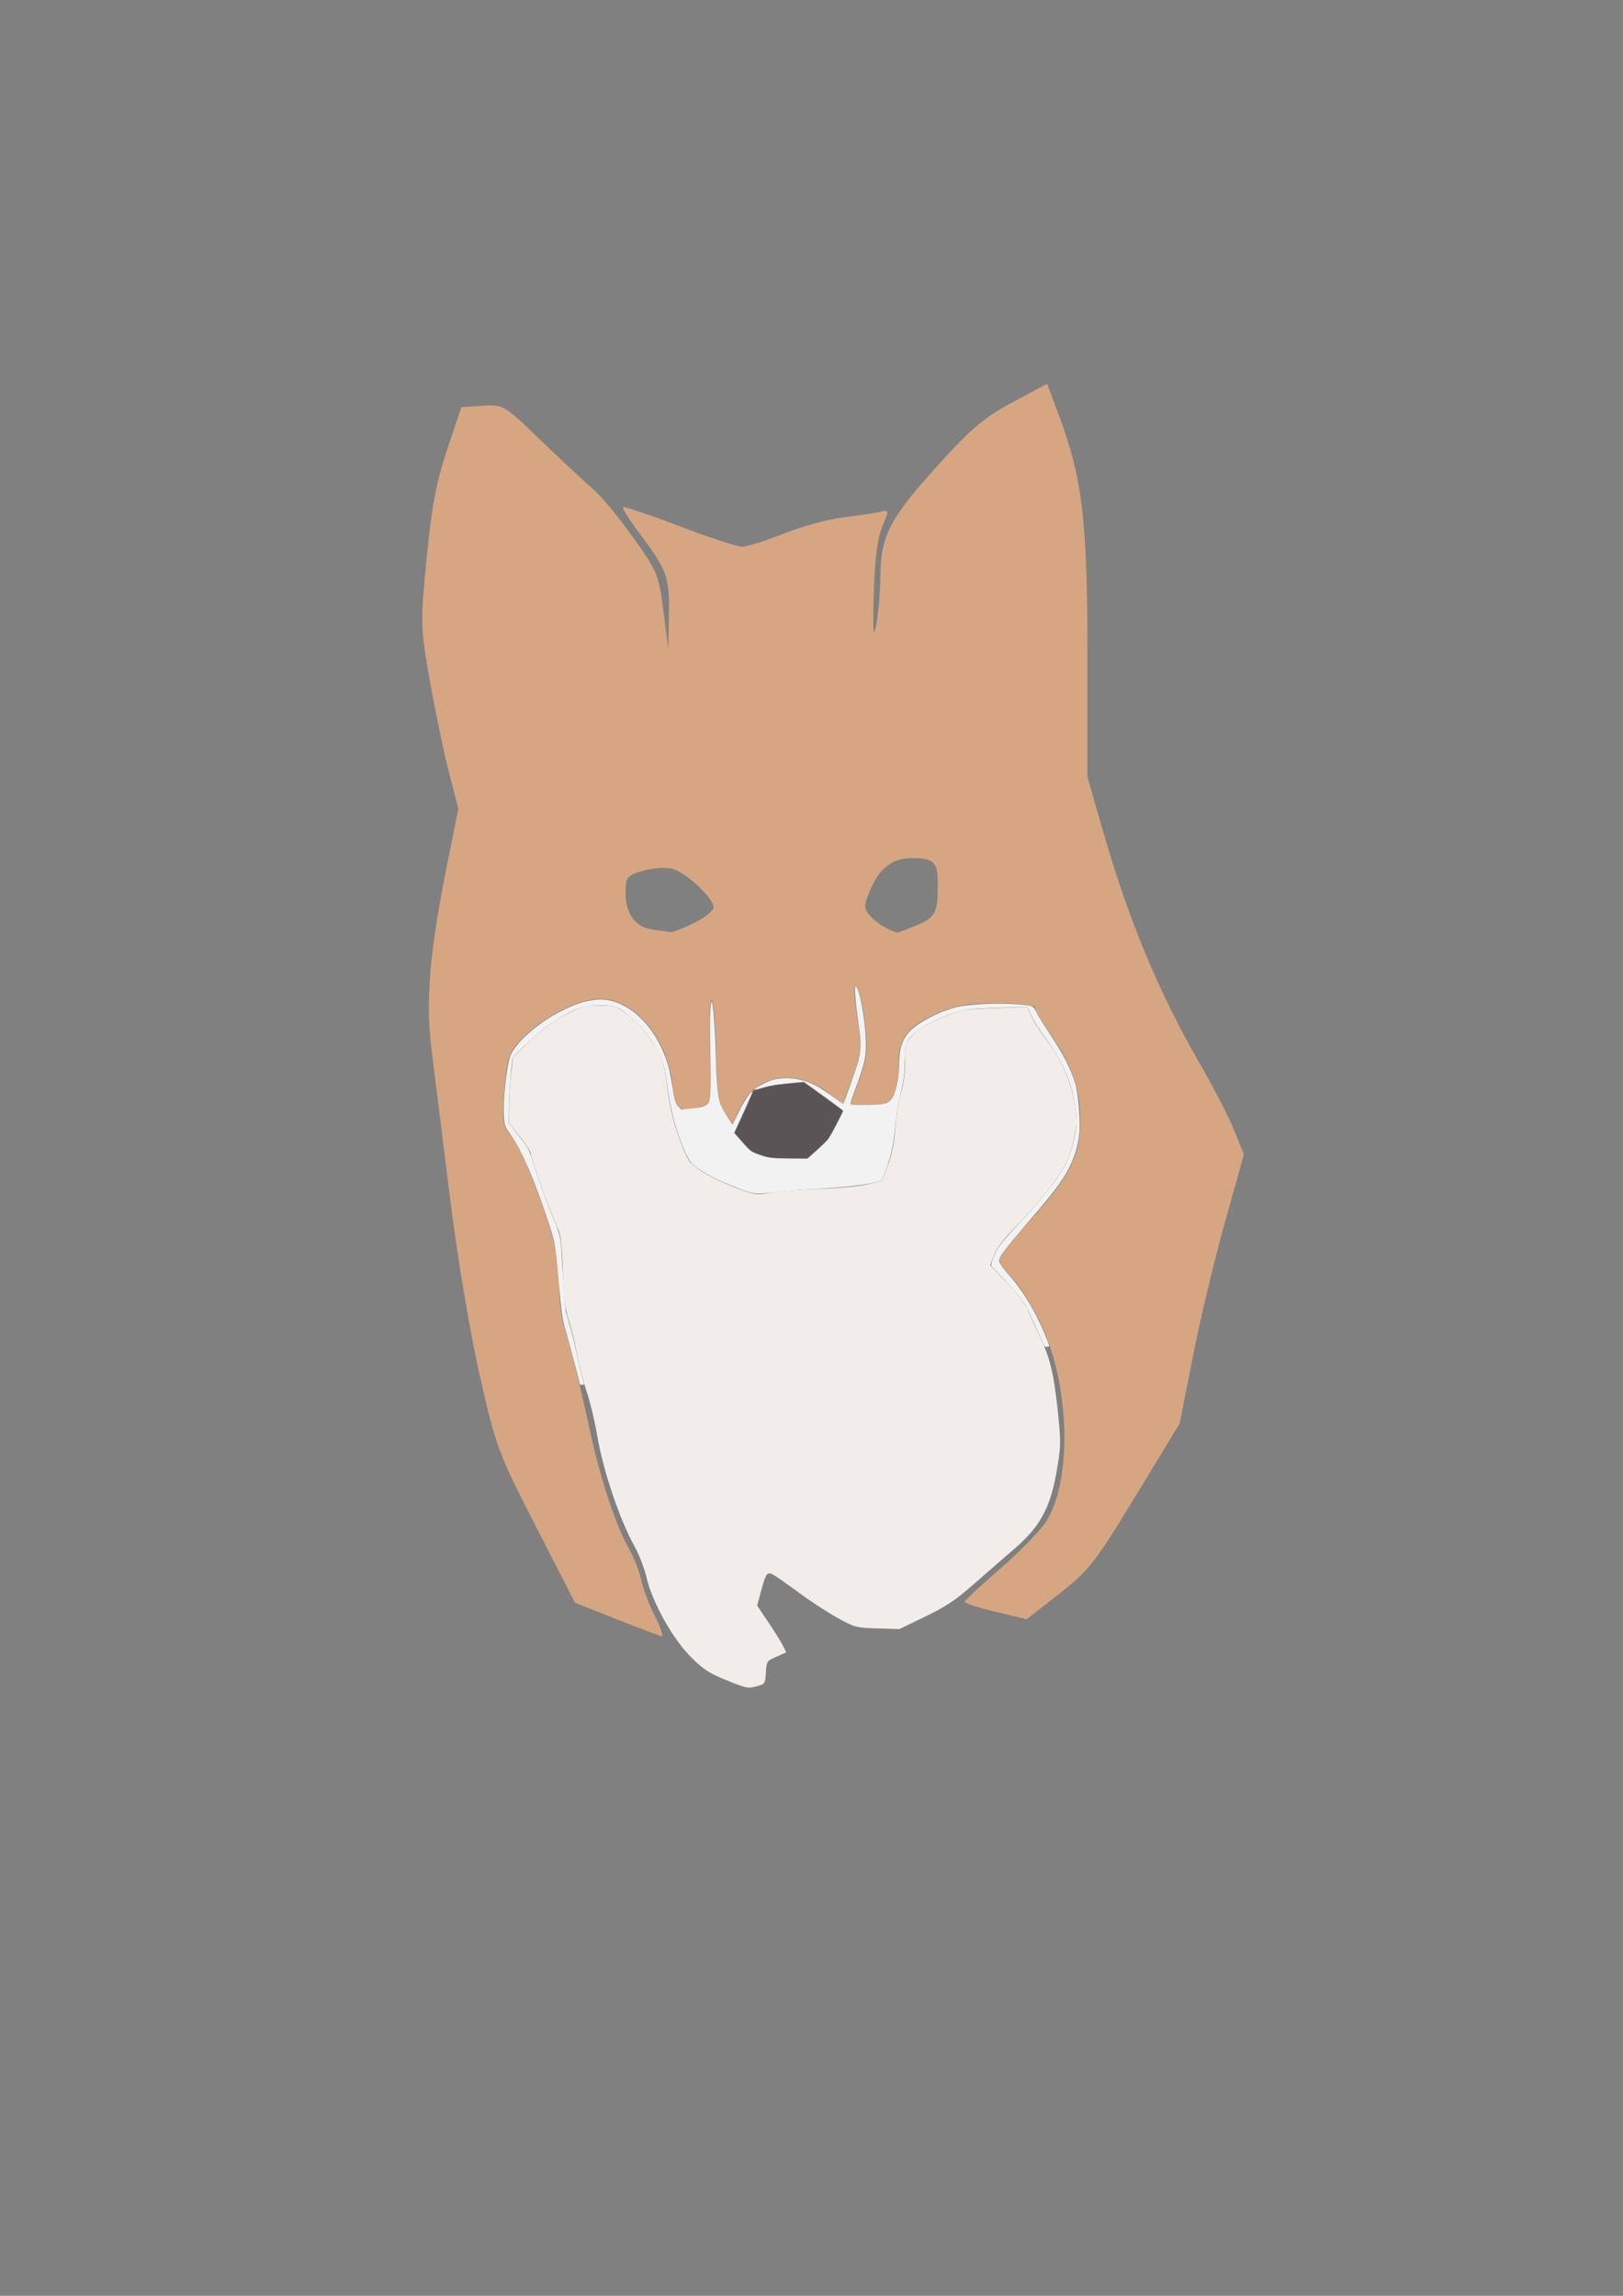 <?xml version="1.0" encoding="UTF-8" standalone="no"?>
<!-- Created with Inkscape (http://www.inkscape.org/) -->

<svg
   width="210mm"
   height="297mm"
   viewBox="0 0 210 297"
   version="1.1"
   id="svg5"
   inkscape:version="1.1 (c68e22c387, 2021-05-23)"
   sodipodi:docname="fox1bg.svg"
   xmlns:inkscape="http://www.inkscape.org/namespaces/inkscape"
   xmlns:sodipodi="http://sodipodi.sourceforge.net/DTD/sodipodi-0.dtd"
   xmlns:xlink="http://www.w3.org/1999/xlink"
   xmlns="http://www.w3.org/2000/svg"
   xmlns:svg="http://www.w3.org/2000/svg">
  <rect x="0" y="0" width="210" height="297" fill="#808080" stroke="none"/>
  <sodipodi:namedview
     id="namedview7"
     pagecolor="#ffffff"
     bordercolor="#666666"
     borderopacity="1.0"
     inkscape:pageshadow="2"
     inkscape:pageopacity="0.0"
     inkscape:pagecheckerboard="0"
     inkscape:document-units="mm"
     showgrid="false"
     showborder="true"
     inkscape:zoom="0.46488699"
     inkscape:cx="199.02726"
     inkscape:cy="581.88108"
     inkscape:window-width="1920"
     inkscape:window-height="1002"
     inkscape:window-x="-8"
     inkscape:window-y="-8"
     inkscape:window-maximized="1"
     inkscape:current-layer="layer5" />
  <defs
     id="defs2">
    <linearGradient
       inkscape:collect="always"
       id="linearGradient53776">
      <stop
         style="stop-color:#000000;stop-opacity:1;"
         offset="0"
         id="stop53772" />
      <stop
         style="stop-color:#970000;stop-opacity:0"
         offset="1"
         id="stop53774" />
    </linearGradient>
    <linearGradient
       id="linearGradient53038"
       inkscape:swatch="solid">
      <stop
         style="stop-color:#000000;stop-opacity:1;"
         offset="0"
         id="stop53036" />
    </linearGradient>
    <inkscape:perspective
       sodipodi:type="inkscape:persp3d"
       inkscape:vp_x="0 : 148.5 : 1"
       inkscape:vp_y="0 : 1000 : 0"
       inkscape:vp_z="210 : 148.5 : 1"
       inkscape:persp3d-origin="105 : 99 : 1"
       id="perspective44150" />
    <linearGradient
       inkscape:collect="always"
       xlink:href="#linearGradient53776"
       id="linearGradient53778"
       x1="91.111"
       y1="242.383"
       x2="189.736"
       y2="228.725"
       gradientUnits="userSpaceOnUse"
       gradientTransform="translate(0.7)" />
    <linearGradient
       inkscape:collect="always"
       xlink:href="#linearGradient53776"
       id="linearGradient55046"
       x1="-0.937"
       y1="150.254"
       x2="215.299"
       y2="150.254"
       gradientUnits="userSpaceOnUse"
       gradientTransform="translate(0.7)" />
  </defs>
  <g
     inkscape:groupmode="layer"
     id="layer2"
     inkscape:label="Layer 2"
     style="display:none"
     sodipodi:insensitive="true">
    <path
       style="display:inline;fill:none;stroke:#000000;stroke-width:0.265px;stroke-linecap:butt;stroke-linejoin:miter;stroke-opacity:1"
       d="m 47.256,-28.058 c 1.781,-4.622 13.716,-9.103 18.245,-3.335 1.176,1.497 3.037,10.199 5.14,13.134 2.578,2.036 1.286,-0.907 5.964,-1.682 0.63,4.022 2.686,8.392 7.66,9.393 6.21,-1.256 7.33,-4.694 8.345,-8.176 2.146,-1.31 2.977,1.061 4.259,2.172 l 3.775,-13.515 c 2.921,-0.489 2.04,-2.861 8.534,-3.121 5.201,0.462 4.456,0.414 6.944,1.474 2.287,-0.549 6.146,6.786 5.886,10.035 -0.847,10.558 -7.018,19.57 -10.929,20.053 8.65,16.462 11.114,31.16 1.374,48.001 -6.776,3.475 -11.56,5.516 -24.573,3.889 C 77.951,49.596 76.618,48.156 73.409,47.602 61.946,37.413 56.673,27.495 54.836,11.753 c -0.045,-4.275 0.96,0.571 4.012,-8.665 -3.465,-9.062 -8.379,-8.393 -11.896,-13.014 -0.745,-6.154 -1.581,-10.009 0.304,-18.132 z"
       id="path1334-7"
       sodipodi:nodetypes="csccccccccscccccccc" />
    <path
       style="fill:none;stroke:#000000;stroke-width:0.265px;stroke-linecap:butt;stroke-linejoin:miter;stroke-opacity:1"
       d="m 38.926,-109.24 c -2.558,-0.244 1.55,36.85 0.572,47.568 -0.67,7.348 -4.431,7.586 -5.039,11.633 -4.004,26.644 9.288,84.578 13.962,84.281 -1.251,0.341 6.028,22.65 15.664,29.057 24.033,15.98 -9.813,43.462 45.254,3.674 1.088,-0.786 16.426,-13.631 19.768,-18.248 16.31,-22.531 17.482,-12.526 22.205,-30.169 4.724,-17.646 5.299,-4.494 -4.304,-23.839 -10.957,-22.074 -10.471,-19.991 -10.471,-19.991 -3.788,-10.992 -5.403,-22.854 -11.593,-32.885 3.216,-14.562 1,-29.125 0.207,-43.687 1.087,-4.681 -0.037,-8.625 -2.159,-12.237 -12.455,0.994 -14.609,7.931 -20.81,12.532 -1.345,0 -16.364,6.472 -15.722,6.484 0.96,0.018 -6.471,2.698 -6.471,2.52 -5.813,-0.939 -13.133,-0.874 -14.422,-4.829 C 38.864,-119.283 42.43,-108.807 38.926,-109.24 Z"
       id="path7063"
       sodipodi:nodetypes="csscssssscccccsccc" />
    <path
       style="fill:#e79d69;fill-opacity:1;stroke-width:1.521"
       d="m 287.627,328.081 c -2.06,-1.506 -3.255,-6.082 -4.866,-18.64 -4.696,-36.597 -13.153,-51.546 -41.071,-72.598 -20.82,-15.7 -46.221,-59.504 -55.748,-96.141 -1.742,-6.697 -4.375,-13.545 -5.852,-15.218 -10.387,-11.768 -29.146,-82.025 -40.096,-150.17 -7.714,-48.008 -10.367,-77.399 -10.539,-116.77 -0.19,-43.552 0.692,-48.908 10.398,-63.084 3.75,-5.478 7.699,-12.861 8.774,-16.407 2.636,-8.692 2.224,-58.334 -0.926,-111.398 -2.525,-42.551 -3.068,-70.519 -1.484,-76.432 0.504,-1.882 1.936,-3.422 3.182,-3.422 1.246,0 4.298,-1.711 6.784,-3.803 5.246,-4.414 7.628,-4.635 16.445,-1.524 14.557,5.136 65.429,40.74 74.147,51.894 7.153,9.151 13.523,11.55 39.916,15.031 15.754,2.078 17,2.036 25.394,-0.852 4.855,-1.67 13.281,-5.316 18.726,-8.103 13.041,-6.673 50.674,-22.224 53.783,-22.224 1.343,0 10.553,-7.801 20.468,-17.335 21.454,-20.63 31.638,-26.461 51.77,-29.644 l 7.674,-1.213 3.163,7.353 c 4.489,10.436 6.169,20.955 5.127,32.113 -0.496,5.308 0.299,26.359 1.766,46.779 3.092,43.029 2.466,93.75 -1.386,112.293 l -2.321,11.171 8.184,16.968 c 9.633,19.971 11.721,25.977 24.403,70.204 9.057,31.584 10.419,35.028 24.247,61.336 8.058,15.33 19.691,37.936 25.851,50.234 6.159,12.298 15.43,28.687 20.602,36.419 l 9.403,14.058 -5.32,16.322 c -2.926,8.977 -7.496,23.509 -10.154,32.293 -7.713,25.483 -10.786,30.528 -28.081,46.094 -17.852,16.068 -30.41,29.758 -45.617,49.731 -20.108,26.409 -63.814,65.778 -108.151,97.417 -51.429,36.7 -80.359,54.913 -92.745,58.388 -1.717,0.482 -4.351,-0.022 -5.852,-1.121 z m 107.08,-138.648 c 4.601,-1.407 13.645,-5.003 20.099,-7.99 l 11.733,-5.432 6.01,-12.335 c 12.068,-24.769 16.916,-45.077 16.916,-70.86 0,-26.935 -6.732,-54.203 -20.621,-83.521 -3.734,-7.884 -6.612,-14.421 -6.394,-14.527 7.396,-3.605 10.416,-6.072 15.941,-13.021 13.454,-16.922 23.242,-43.787 23.242,-63.789 0,-8.319 -0.89,-11.908 -5.126,-20.671 -2.819,-5.832 -6.755,-12.094 -8.746,-13.915 -5.636,-5.153 -16.06,-8.22 -31.104,-9.151 -14.416,-0.892 -17.224,-0.16 -31.836,8.299 -2.51,1.453 -4.801,2.766 -5.093,2.917 -0.475,0.248 -7.854,25.812 -12.359,42.816 l -1.745,6.587 -3.638,-3.926 c -2.307,-2.49 -5.259,-3.926 -8.07,-3.926 -4.026,0 -4.732,0.824 -7.713,9 -3.777,10.359 -10.058,16.676 -20.571,20.691 -6.756,2.58 -7.278,2.576 -13.218,-0.102 -8.53,-3.847 -16.238,-13.371 -19.327,-23.883 -3.004,-10.222 -5.562,-11.074 -14.675,-4.89 -9.912,6.726 -11.683,4.452 -22.793,-29.268 -6.626,-20.111 -10.877,-25.028 -23.95,-27.704 -20.497,-4.195 -50.224,8.89 -54.431,23.96 -3.734,13.378 -4.914,32.525 -3.101,50.341 1.999,19.645 3.095,21.667 16.752,30.894 11.243,7.596 21.278,18.116 25.866,27.114 l 4.317,8.467 -3.598,8.853 c -1.979,4.869 -5.348,10.679 -7.486,12.911 -4.616,4.818 -4.848,8.993 -1.547,27.866 4.992,28.54 15.801,56.874 29.222,76.6 8.641,12.701 29.229,35.599 36.254,40.322 17.797,11.965 94.973,19.167 120.79,11.272 z"
       id="path14102"
       transform="scale(0.265)" />
    <path
       style="fill:#f2f2f2;fill-opacity:1;stroke-width:1.521"
       d="m 356.681,190.534 c -17.985,-0.933 -45.792,-3.866 -53.997,-5.694 -25.825,-5.755 -24.379,-5.003 -38.964,-20.249 -28.727,-30.029 -43.429,-57.933 -51.583,-97.904 -3.633,-17.81 -3.932,-29.497 -0.784,-30.705 2.372,-0.91 7.487,-10.098 10.716,-19.249 1.827,-5.178 1.666,-6.235 -2.051,-13.473 -6.164,-12.004 -11.575,-17.908 -26.244,-28.634 -15.815,-11.564 -16.209,-12.427 -17.568,-38.508 -0.673,-12.908 -0.273,-20.88 1.525,-30.421 2.247,-11.924 2.945,-13.413 8.979,-19.157 11.282,-10.74 32.408,-16.591 46.082,-12.763 11.032,3.089 14.31,7.633 21.659,30.023 6.818,20.772 11.494,29.657 16.071,30.538 1.494,0.288 5.387,-1.328 8.651,-3.59 7.094,-4.916 9.865,-4.246 11.168,2.698 1.268,6.759 8.546,18.135 14.062,21.98 8.678,6.049 13.572,6.76 22.79,3.311 10.482,-3.922 17.91,-11.229 21.398,-21.051 1.483,-4.177 3.583,-7.934 4.666,-8.349 1.083,-0.416 4.636,1.654 7.896,4.599 5.149,4.652 6.03,4.997 6.717,2.627 0.435,-1.5 3.627,-12.994 7.095,-25.543 l 6.304,-22.815 8.112,-4.959 c 13.457,-8.226 28.727,-9.105 47.498,-2.736 9.016,3.059 14.604,9.94 20.327,25.026 2.968,7.823 3.089,9.496 1.472,20.296 -4.187,27.968 -21.012,59.218 -35.005,65.013 -2.547,1.055 -4.631,2.537 -4.631,3.293 0,0.756 2.31,5.978 5.134,11.603 15.092,30.072 22.696,59.246 22.686,87.041 -0.009,26.264 -4.709,45.214 -17.675,71.276 -4.259,8.56 -5.795,10.17 -13.336,13.977 -18.168,9.171 -38.899,13.55 -59.171,12.498 z"
       id="path33575"
       transform="scale(0.265)" />
  </g>
  <g
     inkscape:groupmode="layer"
     id="layer5"
     inkscape:label="Layer 5"
     style="display:none">
    <rect
       style="mix-blend-mode:luminosity;fill:url(#linearGradient55046);fill-opacity:1;fill-rule:evenodd;stroke:url(#linearGradient53778);stroke-width:0.365;stroke-miterlimit:4;stroke-dasharray:none;stroke-opacity:1"
       id="rect51729"
       width="215.872"
       height="304.092"
       x="-0.055"
       y="-1.792" />
  </g>
  <g
     inkscape:groupmode="layer"
     id="layer4"
     inkscape:label="Layer 4"
     style="display:inline"
     sodipodi:insensitive="true">
    <path
       style="fill:none;stroke:none;stroke-width:0.265px;stroke-linecap:butt;stroke-linejoin:miter;stroke-opacity:1"
       d="m 75.153,129.852 4.383,-0.174 3.602,2.595 3.001,4.648 0.926,7.262 2.337,6.067 3.194,2.066 5.289,2.047 3.927,-0.709 4.452,-0.18 3.927,0.031 3.72,-1.039 1.397,-3.665 0.366,-3.279 0.131,-2.564 1.175,-4.3 -0.353,-3.354 1.825,-2.458 5.337,-2.34 3.975,-0.492 5.296,-0.031 1.514,3.055 2.558,3.192 1.908,4.455 0.539,4.125 -0.166,2.072 -1.196,4.181 -4.791,6.216 -2.295,1.979 -1.832,2.271 -0.906,2.085 3.554,3.603 0.92,1.089 1.68,4.02 1.597,3.061 0.892,5.743 0.519,6.141 -1.279,7.031 -2.662,4.511 -3.699,3.049 -2.828,2.564 -3.602,3.111 -3.291,1.748 -4.314,1.86 -5.49,-0.386 -4.535,-2.452 -3.374,-2.62 -2.994,-2.01 -1.279,3.883 2.6,3.821 1.397,2.545 -2.862,1.22 0.007,2.887 -2.558,0.747 -5.572,-2.228 -3.858,-3.727 -3.332,-6.104 -1.321,-5.177 -2.005,-3.354 -2.316,-6.403 -0.926,-3.298 -1.002,-5.893 -1.639,-4.897 -0.94,-5.283 -1.099,-2.893 -0.18,-4.99 -0.228,-4.381 -1.715,-3.97 -0.207,-0.703 -1.825,-4.978 -0.318,-1.692 -2.738,-3.348 0.104,-4.511 0.387,-4.169 3.104,-3.292 1.535,-1.201 z"
       id="path1335" />
    <path
       style="fill:none;stroke:none;stroke-width:0.265px;stroke-linecap:butt;stroke-linejoin:miter;stroke-opacity:1"
       d="m 87.066,144.182 4.134,-0.684 1.645,-0.131 1.957,3.229 2.226,2.564 2.627,0.884 4.826,0.056 2.98,-2.638 1.867,-3.87 6.478,-0.635 v 0"
       id="path1337" />
    <path
       style="fill:none;stroke:none;stroke-width:0.265px;stroke-linecap:butt;stroke-linejoin:miter;stroke-opacity:1"
       d="m 94.802,146.596 v 0 l 2.606,-5.7 3.18,-0.859 3.547,-0.187 5.192,3.74 v 0"
       id="path1372" />
    <path
       style="fill:none;stroke:none;stroke-width:0.265px;stroke-linecap:butt;stroke-linejoin:miter;stroke-opacity:1"
       d="m 91.981,129.51 v 0 l 0.47,4.405 -0.525,4.455 0.92,4.997"
       id="path1407" />
    <path
       style="fill:none;stroke:none;stroke-width:0.265px;stroke-linecap:butt;stroke-linejoin:miter;stroke-opacity:1"
       d="m 109.328,143.591 v 0 l 2.703,-7.622 -1.217,-7.952"
       id="path1442" />
    <path
       style="fill:none;stroke:none;stroke-width:0.265px;stroke-linecap:butt;stroke-linejoin:miter;stroke-opacity:1"
       d="m 81.362,113.835 4.114,-1.574 3.291,1.332 2.413,2.203 0.85,2.041 -4.418,2.209 -3.927,-0.131 -1.86,-1.475 -0.65,-2.365 z"
       id="path1477" />
    <path
       style="fill:none;stroke:none;stroke-width:0.265px;stroke-linecap:butt;stroke-linejoin:miter;stroke-opacity:1"
       d="m 112.246,117.258 0.512,-1.151 1.065,-2.738 1.964,-1.705 3.319,-0.38 2.06,1.052 -0.035,4.007 -1.141,2.346 -3.65,1.506 -1.95,-0.641 z"
       id="path1479" />
    <path
       style="fill:none;stroke:none;stroke-width:0.265px;stroke-linecap:butt;stroke-linejoin:miter;stroke-opacity:1"
       d="m 75.942,208.32 -2.083,-0.607 -9.905,-19.544 -4.83,-21.471 -1.838,-16.112 -2.65,-20.662 1.78,-13.085 2.386,-12.249 -2.923,-12.038 -1.936,-11.757 1.721,-17.696 3.794,-11.176 5.456,-0.211 3.794,3.247 5.016,5.174 4.635,3.696 4.928,6.723 2.62,3.802 0.577,8.861"
       id="path1481" />
    <path
       style="fill:none;stroke:none;stroke-width:0.265px;stroke-linecap:butt;stroke-linejoin:miter;stroke-opacity:1"
       d="m 113.087,83.099 0.518,-12.549 2.024,-4.928 4.478,-4.778 6.287,-6.969 5.309,-2.543 3.745,-2.517 1.985,4.373 1.604,4.681 1.74,8.668 0.606,14.502 -0.186,9.231 -0.108,9.759 3.002,10.63 3.412,10.181 4.615,10.208 3.901,6.987 3.021,5.28 2.395,5.913 -5.417,19.65 -3.031,15.734 -11.195,18.365 -8.888,7.075 -9.419,-2.515"
       id="path1516" />
    <path
       style="fill:none;stroke:none;stroke-width:0.265px;stroke-linecap:butt;stroke-linejoin:miter;stroke-opacity:1"
       d="m 78.357,63.828 v 0 l 10.354,4.11 7.323,2.658 9.367,-3.634 10.227,-1.338 v 0"
       id="path1551" />
    <path
       style="fill:none;stroke:none;stroke-width:0.265px;stroke-linecap:butt;stroke-linejoin:miter;stroke-opacity:1"
       d="m 75.942,208.32 11.421,4.507"
       id="path1586" />
    <path
       style="fill:#dba883;fill-opacity:0.933;stroke:none;stroke-width:0.569;stroke-opacity:1"
       d="m 79.805,209.482 -5.407,-2.143 -5.07,-9.893 C 64.459,187.944 64.172,187.172 62.061,177.878 c -1.253,-5.518 -2.908,-15.423 -3.852,-23.05 -0.91,-7.356 -1.975,-15.901 -2.365,-18.989 -0.809,-6.395 -0.265,-12.721 2.104,-24.469 l 1.361,-6.748 -1.199,-4.634 C 57.451,97.439 56.338,92.111 55.637,88.147 54.399,81.152 54.387,80.685 55.197,72.28 c 0.642,-6.662 1.258,-9.924 2.668,-14.136 l 1.833,-5.475 2.726,-0.176 c 2.718,-0.176 2.74,-0.163 7.637,4.553 2.701,2.601 5.71,5.406 6.685,6.233 0.976,0.827 3.28,3.603 5.12,6.169 3.191,4.449 3.376,4.894 3.975,9.594 l 0.629,4.929 0.082,-4.439 c 0.091,-4.906 -0.222,-5.767 -3.852,-10.599 -1.275,-1.697 -2.213,-3.192 -2.084,-3.321 0.129,-0.129 3.393,0.97 7.253,2.441 3.86,1.472 7.531,2.674 8.157,2.671 0.626,-0.003 3.059,-0.768 5.407,-1.7 2.348,-0.933 5.805,-1.876 7.683,-2.096 1.878,-0.22 3.989,-0.537 4.692,-0.703 1.272,-0.302 1.273,-0.294 0.352,1.892 -0.622,1.476 -0.984,4.338 -1.106,8.74 -0.136,4.911 -0.057,5.906 0.317,3.984 0.274,-1.409 0.518,-4.262 0.541,-6.341 0.058,-5.201 1.19,-7.383 7.393,-14.249 4.368,-4.835 6.05,-6.256 9.733,-8.224 l 4.452,-2.379 1.518,4.071 c 3.041,8.153 3.695,13.64 3.695,31.001 v 15.791 l 1.976,6.862 c 3.371,11.709 7.209,20.943 12.548,30.188 1.778,3.079 3.793,6.991 4.477,8.693 l 1.244,3.094 -2.476,8.858 c -1.362,4.872 -3.23,12.699 -4.151,17.395 l -1.674,8.537 -5.711,9.391 c -5.246,8.627 -6.051,9.657 -9.903,12.668 l -4.193,3.277 -4.036,-0.969 c -2.22,-0.533 -4.019,-1.111 -3.997,-1.286 0.022,-0.174 2.106,-2.11 4.632,-4.301 2.526,-2.191 5.193,-4.932 5.927,-6.091 3.485,-5.506 3.042,-18.191 -0.91,-26.025 -1.195,-2.37 -2.84,-4.93 -3.654,-5.689 -0.814,-0.759 -1.481,-1.71 -1.481,-2.114 0,-0.404 1.798,-2.728 3.995,-5.165 5.276,-5.852 6.552,-8.475 6.444,-13.253 -0.093,-4.119 -1.028,-6.724 -3.929,-10.941 -1.077,-1.565 -1.958,-3.074 -1.958,-3.352 0,-0.278 -2.17,-0.505 -4.821,-0.505 -3.856,0 -5.442,0.274 -7.921,1.371 -3.648,1.613 -4.925,3.291 -4.836,6.355 0.036,1.229 -0.214,2.939 -0.555,3.8 -0.549,1.384 -0.917,1.565 -3.188,1.565 h -2.567 l 1.184,-3.166 c 0.972,-2.598 1.115,-3.856 0.798,-7.016 -0.375,-3.734 -1.405,-6.882 -1.417,-4.331 -0.003,0.626 0.23,2.575 0.518,4.331 0.444,2.713 0.336,3.708 -0.72,6.626 l -1.243,3.433 -2.271,-1.622 c -4.054,-2.896 -8.999,-2.041 -10.9,1.884 l -1.15,2.375 -1.019,-1.555 c -0.804,-1.227 -1.038,-2.866 -1.11,-7.777 -0.05,-3.422 -0.299,-6.425 -0.553,-6.673 -0.254,-0.248 -0.372,2.673 -0.261,6.492 0.189,6.549 0.136,6.96 -0.937,7.249 -3.087,0.83 -3.521,0.505 -3.925,-2.935 -0.713,-6.063 -4.927,-10.972 -9.42,-10.972 -2.729,0 -7.386,2.418 -10.101,5.245 -1.607,1.673 -1.835,2.345 -2.18,6.422 -0.357,4.228 -0.289,4.673 0.953,6.237 1.515,1.907 4.911,10.675 5.631,14.536 0.262,1.409 0.492,3.823 0.511,5.366 0.019,1.543 0.288,3.592 0.599,4.553 0.83,2.569 2.151,7.888 3.401,13.7 1.288,5.986 3.373,12.263 5.011,15.082 0.637,1.096 1.342,2.888 1.567,3.984 0.225,1.096 1.023,3.208 1.772,4.695 0.749,1.487 1.166,2.677 0.926,2.645 -0.24,-0.032 -2.869,-1.023 -5.843,-2.201 z m 9.945,-90.054 c 1.417,-0.688 2.576,-1.61 2.576,-2.049 0,-1.206 -3.593,-4.547 -5.368,-4.993 -0.861,-0.216 -2.566,-0.093 -3.79,0.274 -2.071,0.621 -2.225,0.813 -2.225,2.794 0,2.805 1.278,4.531 3.564,4.815 1.013,0.126 2.028,0.27 2.254,0.32 0.226,0.05 1.571,-0.472 2.988,-1.161 z m 28.613,0.376 c 2.678,-1.119 2.97,-1.628 2.981,-5.182 0.01,-3.206 -0.411,-3.628 -3.595,-3.605 -2.318,0.016 -4.035,1.41 -5.178,4.202 -0.848,2.072 -0.842,2.299 0.094,3.34 0.807,0.897 2.369,1.844 3.441,2.085 0.088,0.02 1.104,-0.358 2.257,-0.84 z"
       id="path9844" />
    <path
       style="fill:#575154;fill-opacity:0.933;stroke:none;stroke-width:0.142;stroke-opacity:1"
       d="m 98.404,149.397 c -1.228,-0.422 -1.268,-0.45 -2.296,-1.641 l -1.046,-1.211 0.4,-0.874 c 0.22,-0.481 0.78,-1.706 1.244,-2.723 l 0.844,-1.85 1.408,-0.408 c 1.023,-0.296 1.912,-0.439 3.248,-0.522 l 1.84,-0.114 2.511,1.808 2.511,1.808 -0.906,1.838 c -0.888,1.802 -0.934,1.862 -2.312,3.089 l -1.406,1.251 -2.394,-0.011 c -2.277,-0.011 -2.456,-0.032 -3.644,-0.44 z"
       id="path28978" />
    <path
       style="fill:#faf4f1;fill-opacity:0.933;stroke:none;stroke-width:0.285;stroke-opacity:1"
       d="m 94.033,217.381 c -2.307,-0.94 -2.982,-1.377 -4.601,-2.984 -2.38,-2.361 -5.036,-7.108 -5.785,-10.339 -0.272,-1.174 -0.959,-2.967 -1.526,-3.984 -1.953,-3.502 -4.068,-9.772 -4.858,-14.4 -0.32,-1.874 -0.911,-4.363 -1.314,-5.53 -0.403,-1.168 -0.99,-3.455 -1.304,-5.082 -0.314,-1.627 -0.806,-3.612 -1.093,-4.411 -0.385,-1.069 -0.572,-2.686 -0.71,-6.126 -0.137,-3.423 -0.308,-4.907 -0.64,-5.549 -0.734,-1.418 -3.495,-9.008 -3.495,-9.607 0,-0.302 -0.64,-1.341 -1.423,-2.308 l -1.423,-1.758 0.012,-2.138 c 0.007,-1.176 0.123,-3.097 0.259,-4.27 l 0.247,-2.131 2.235,-2.137 c 1.477,-1.412 3.018,-2.548 4.541,-3.347 2.12,-1.112 2.475,-1.208 4.406,-1.197 2.013,0.012 2.168,0.062 3.721,1.209 1.106,0.816 2.088,1.917 3.091,3.461 1.447,2.228 1.478,2.322 1.974,5.976 0.368,2.715 0.799,4.504 1.604,6.658 1.066,2.852 1.151,2.98 2.697,4.039 0.878,0.601 2.834,1.567 4.347,2.146 2.743,1.05 2.757,1.052 4.806,0.708 1.131,-0.189 3.976,-0.407 6.324,-0.483 2.438,-0.079 5.071,-0.333 6.141,-0.592 l 1.872,-0.453 0.753,-2.026 c 0.503,-1.354 0.811,-2.874 0.928,-4.582 0.096,-1.406 0.435,-3.517 0.754,-4.691 0.372,-1.37 0.565,-2.899 0.541,-4.269 -0.037,-2.028 0.007,-2.187 0.889,-3.191 0.651,-0.741 1.735,-1.409 3.631,-2.237 2.687,-1.174 2.729,-1.181 6.972,-1.328 l 4.269,-0.147 0.669,1.385 c 0.368,0.762 1.281,2.155 2.028,3.096 2.22,2.796 3.696,6.976 3.703,10.486 0.001,0.6 -0.276,2.073 -0.617,3.273 -0.503,1.772 -0.996,2.684 -2.632,4.864 -1.107,1.476 -3.109,3.794 -4.449,5.152 -1.68,1.703 -2.593,2.882 -2.944,3.802 l -0.509,1.333 2.185,2.287 c 1.202,1.258 2.378,2.758 2.613,3.333 0.235,0.575 0.992,2.244 1.681,3.709 1.35,2.87 1.842,5.092 2.391,10.791 0.277,2.877 0.246,3.57 -0.301,6.687 -0.808,4.603 -2.147,7.047 -5.393,9.84 -1.207,1.039 -3.556,3.083 -5.218,4.541 -2.498,2.191 -3.604,2.932 -6.367,4.269 l -3.344,1.617 -2.838,-0.083 c -2.752,-0.08 -2.908,-0.121 -5.122,-1.336 -1.256,-0.689 -3.498,-2.151 -4.982,-3.248 -1.484,-1.097 -2.997,-2.155 -3.362,-2.35 -0.823,-0.44 -0.949,-0.268 -1.615,2.19 l -0.485,1.791 1.406,2.087 c 0.773,1.148 1.623,2.508 1.887,3.023 l 0.481,0.935 -1.279,0.566 c -1.255,0.555 -1.28,0.592 -1.364,2.042 -0.085,1.456 -0.101,1.48 -1.224,1.798 -1.048,0.297 -1.352,0.235 -3.842,-0.779 z"
       id="path42861" />
    <path
       style="fill:#000000;fill-opacity:0;stroke:none;stroke-width:0.101;stroke-opacity:1"
       d="m 115.421,119.693 c -0.915,-0.316 -1.156,-0.505 -2.332,-1.823 l -0.601,-0.674 0.296,-0.684 c 0.163,-0.376 0.493,-1.198 0.734,-1.827 0.435,-1.133 0.445,-1.149 1.244,-1.856 0.443,-0.392 0.88,-0.775 0.971,-0.85 0.097,-0.08 0.828,-0.215 1.761,-0.325 l 1.595,-0.188 0.931,0.503 0.931,0.503 v 1.899 1.899 l -0.557,1.138 -0.557,1.138 -1.772,0.729 c -0.975,0.401 -1.777,0.726 -1.782,0.722 -0.006,-0.004 -0.394,-0.14 -0.862,-0.302 z"
       id="path42939" />
    <path
       style="fill:#000000;fill-opacity:0;stroke:none;stroke-width:0.285;stroke-opacity:1"
       d="m 95.111,152.998 c -1.363,-0.542 -3.153,-1.439 -3.976,-1.994 -1.405,-0.946 -1.563,-1.177 -2.569,-3.764 -0.59,-1.516 -1.039,-2.79 -0.998,-2.831 0.041,-0.041 1.215,-0.24 2.608,-0.441 1.689,-0.244 2.566,-0.27 2.63,-0.076 0.184,0.552 2.227,3.48 3.151,4.517 1.272,1.426 2.702,1.867 6.056,1.867 h 2.787 l 1.557,-1.423 c 1.104,-1.009 1.786,-1.949 2.345,-3.232 l 0.788,-1.809 2.981,-0.258 2.981,-0.258 -0.169,2.569 c -0.109,1.663 -0.412,3.22 -0.858,4.414 -0.661,1.77 -0.745,1.864 -2.075,2.32 -0.845,0.29 -2.387,0.489 -3.947,0.51 -2.475,0.034 -6.892,0.361 -9.533,0.706 -1.044,0.136 -1.738,-0.015 -3.76,-0.818 z"
       id="path43795" />
    <rect
       style="fill:none;fill-opacity:0;stroke:none;stroke-width:0.265;stroke-opacity:1"
       id="rect44582"
       width="42.685"
       height="65.735"
       x="52.645"
       y="-96.468" />
    <path
       style="fill:#f2f2f2;fill-opacity:1;stroke:none;stroke-width:0.101;stroke-opacity:1"
       d="m 75.03,179.095 c -0.019,-0.224 -1.388,-5.432 -1.755,-6.676 -0.543,-1.843 -0.587,-2.147 -1.014,-7.003 -0.396,-4.511 -0.429,-4.682 -1.585,-8.163 -1.506,-4.537 -3.254,-8.551 -4.46,-10.24 -0.878,-1.23 -0.933,-1.37 -1.021,-2.572 -0.138,-1.892 0.354,-6.561 0.825,-7.813 0.624,-1.662 3.352,-4.114 6.327,-5.689 2.499,-1.323 4.607,-1.852 6.251,-1.569 2.914,0.501 5.661,3.04 7.197,6.653 0.596,1.401 0.831,2.282 1.165,4.357 0.33,2.051 0.448,2.431 0.889,2.849 l 0.313,0.297 1.235,-0.113 c 1.394,-0.128 2.009,-0.327 2.264,-0.735 0.251,-0.4 0.327,-1.645 0.272,-4.431 -0.108,-5.442 -0.106,-6.505 0.014,-8.037 0.174,-2.222 0.565,1.596 0.68,6.642 0.073,3.199 0.251,4.988 0.591,5.954 0.113,0.322 0.51,1.057 0.882,1.634 l 0.676,1.049 0.211,-0.411 c 0.116,-0.226 0.459,-0.92 0.762,-1.543 0.529,-1.086 1.446,-2.419 1.585,-2.301 0.036,0.031 -0.476,1.241 -1.14,2.69 l -1.206,2.634 0.929,1.057 c 1.151,1.31 1.253,1.388 2.276,1.757 1.181,0.426 1.69,0.489 4.119,0.512 l 2.16,0.02 1.14,-1.017 c 0.627,-0.559 1.306,-1.219 1.508,-1.466 0.347,-0.424 1.984,-3.524 1.967,-3.725 -0.004,-0.052 -1.152,-0.918 -2.551,-1.925 l -2.544,-1.831 -2.105,0.222 c -1.642,0.173 -2.328,0.289 -3.118,0.526 -0.557,0.167 -1.069,0.29 -1.138,0.273 -0.226,-0.056 1.495,-1.005 2.2,-1.213 1.858,-0.55 3.993,-0.268 5.897,0.779 0.419,0.23 1.338,0.832 2.042,1.336 0.704,0.505 1.305,0.915 1.336,0.912 0.099,-0.009 1.751,-4.705 1.974,-5.612 0.345,-1.401 0.351,-2.383 0.029,-4.485 -0.325,-2.119 -0.547,-4.482 -0.463,-4.918 l 0.059,-0.308 0.157,0.247 c 0.433,0.682 1.032,4.011 1.144,6.36 0.121,2.539 -0.023,3.284 -1.299,6.718 -0.745,2.004 -0.765,2.084 -0.547,2.123 0.125,0.022 1.051,0.032 2.059,0.021 2.216,-0.024 2.667,-0.13 3.116,-0.734 0.593,-0.797 0.982,-2.613 1.013,-4.72 0.021,-1.408 0.205,-2.268 0.666,-3.097 0.475,-0.855 1.201,-1.523 2.482,-2.283 1.225,-0.728 2.501,-1.284 3.899,-1.699 1.681,-0.499 5.701,-0.699 8.685,-0.432 1.592,0.143 1.597,0.146 2.062,1.061 0.222,0.437 0.871,1.495 1.442,2.352 2.045,3.068 2.998,4.911 3.577,6.919 0.349,1.21 0.635,4.741 0.503,6.198 -0.19,2.091 -0.821,3.897 -2.025,5.799 -0.871,1.375 -2.031,2.836 -4.698,5.913 -2.246,2.593 -3.393,4.057 -3.6,4.597 -0.12,0.314 -0.11,0.36 0.192,0.868 0.175,0.295 0.642,0.881 1.036,1.302 1.547,1.652 3.445,4.77 4.561,7.493 0.748,1.826 0.732,1.749 0.37,1.778 -0.168,0.014 -0.33,-0.03 -0.359,-0.097 -0.491,-1.124 -2.21,-4.882 -2.348,-5.133 -0.34,-0.621 -1.665,-2.22 -3.054,-3.688 -0.756,-0.799 -1.417,-1.5 -1.469,-1.557 -0.11,-0.122 0.298,-1.299 0.697,-2.014 0.373,-0.669 1.27,-1.753 2.675,-3.234 2.532,-2.669 5.082,-5.836 5.983,-7.429 0.514,-0.909 0.914,-1.954 1.216,-3.18 0.436,-1.771 0.493,-2.359 0.371,-3.851 -0.27,-3.313 -1.552,-6.576 -3.71,-9.438 -0.934,-1.239 -1.636,-2.355 -2.151,-3.42 l -0.452,-0.934 -1.071,0.025 c -0.589,0.014 -2.272,0.07 -3.74,0.124 -3.31,0.123 -3.92,0.237 -5.991,1.121 -3.055,1.305 -4.536,2.438 -4.912,3.759 -0.047,0.164 -0.095,0.963 -0.108,1.775 -0.027,1.8 -0.115,2.513 -0.547,4.45 -0.394,1.764 -0.593,3.032 -0.794,5.058 -0.172,1.729 -0.476,3.036 -1.13,4.847 l -0.473,1.311 -1.099,0.268 c -1.379,0.337 -4.293,0.642 -7.917,0.83 -1.493,0.077 -3.714,0.257 -4.936,0.4 -2.625,0.306 -2.584,0.312 -5.08,-0.672 -2.379,-0.938 -3.982,-1.775 -5.254,-2.745 -0.56,-0.427 -0.997,-1.179 -1.596,-2.742 -1.046,-2.731 -1.467,-4.446 -1.98,-8.077 -0.352,-2.487 -0.505,-2.971 -1.421,-4.495 -1.045,-1.738 -1.976,-2.883 -3.142,-3.865 -1.602,-1.348 -2.03,-1.528 -3.745,-1.575 -1.547,-0.042 -2.661,0.143 -3.656,0.607 -1.319,0.615 -2.914,1.604 -4.034,2.502 -0.955,0.766 -3.785,3.386 -3.9,3.611 -0.182,0.357 -0.509,4.617 -0.531,6.927 l -0.015,1.592 1.053,1.319 c 1.366,1.711 1.58,2.074 1.923,3.253 0.544,1.875 2.405,6.974 3.149,8.63 0.439,0.976 0.649,2.063 0.717,3.701 0.024,0.581 0.153,2.501 0.288,4.267 l 0.244,3.21 0.445,1.479 c 0.245,0.813 0.631,2.349 0.859,3.413 0.431,2.017 1.001,4.355 1.091,4.477 0.029,0.039 -0.086,0.083 -0.254,0.097 -0.169,0.014 -0.31,-0.009 -0.313,-0.05 z"
       id="path51422" />
  </g>
</svg>
